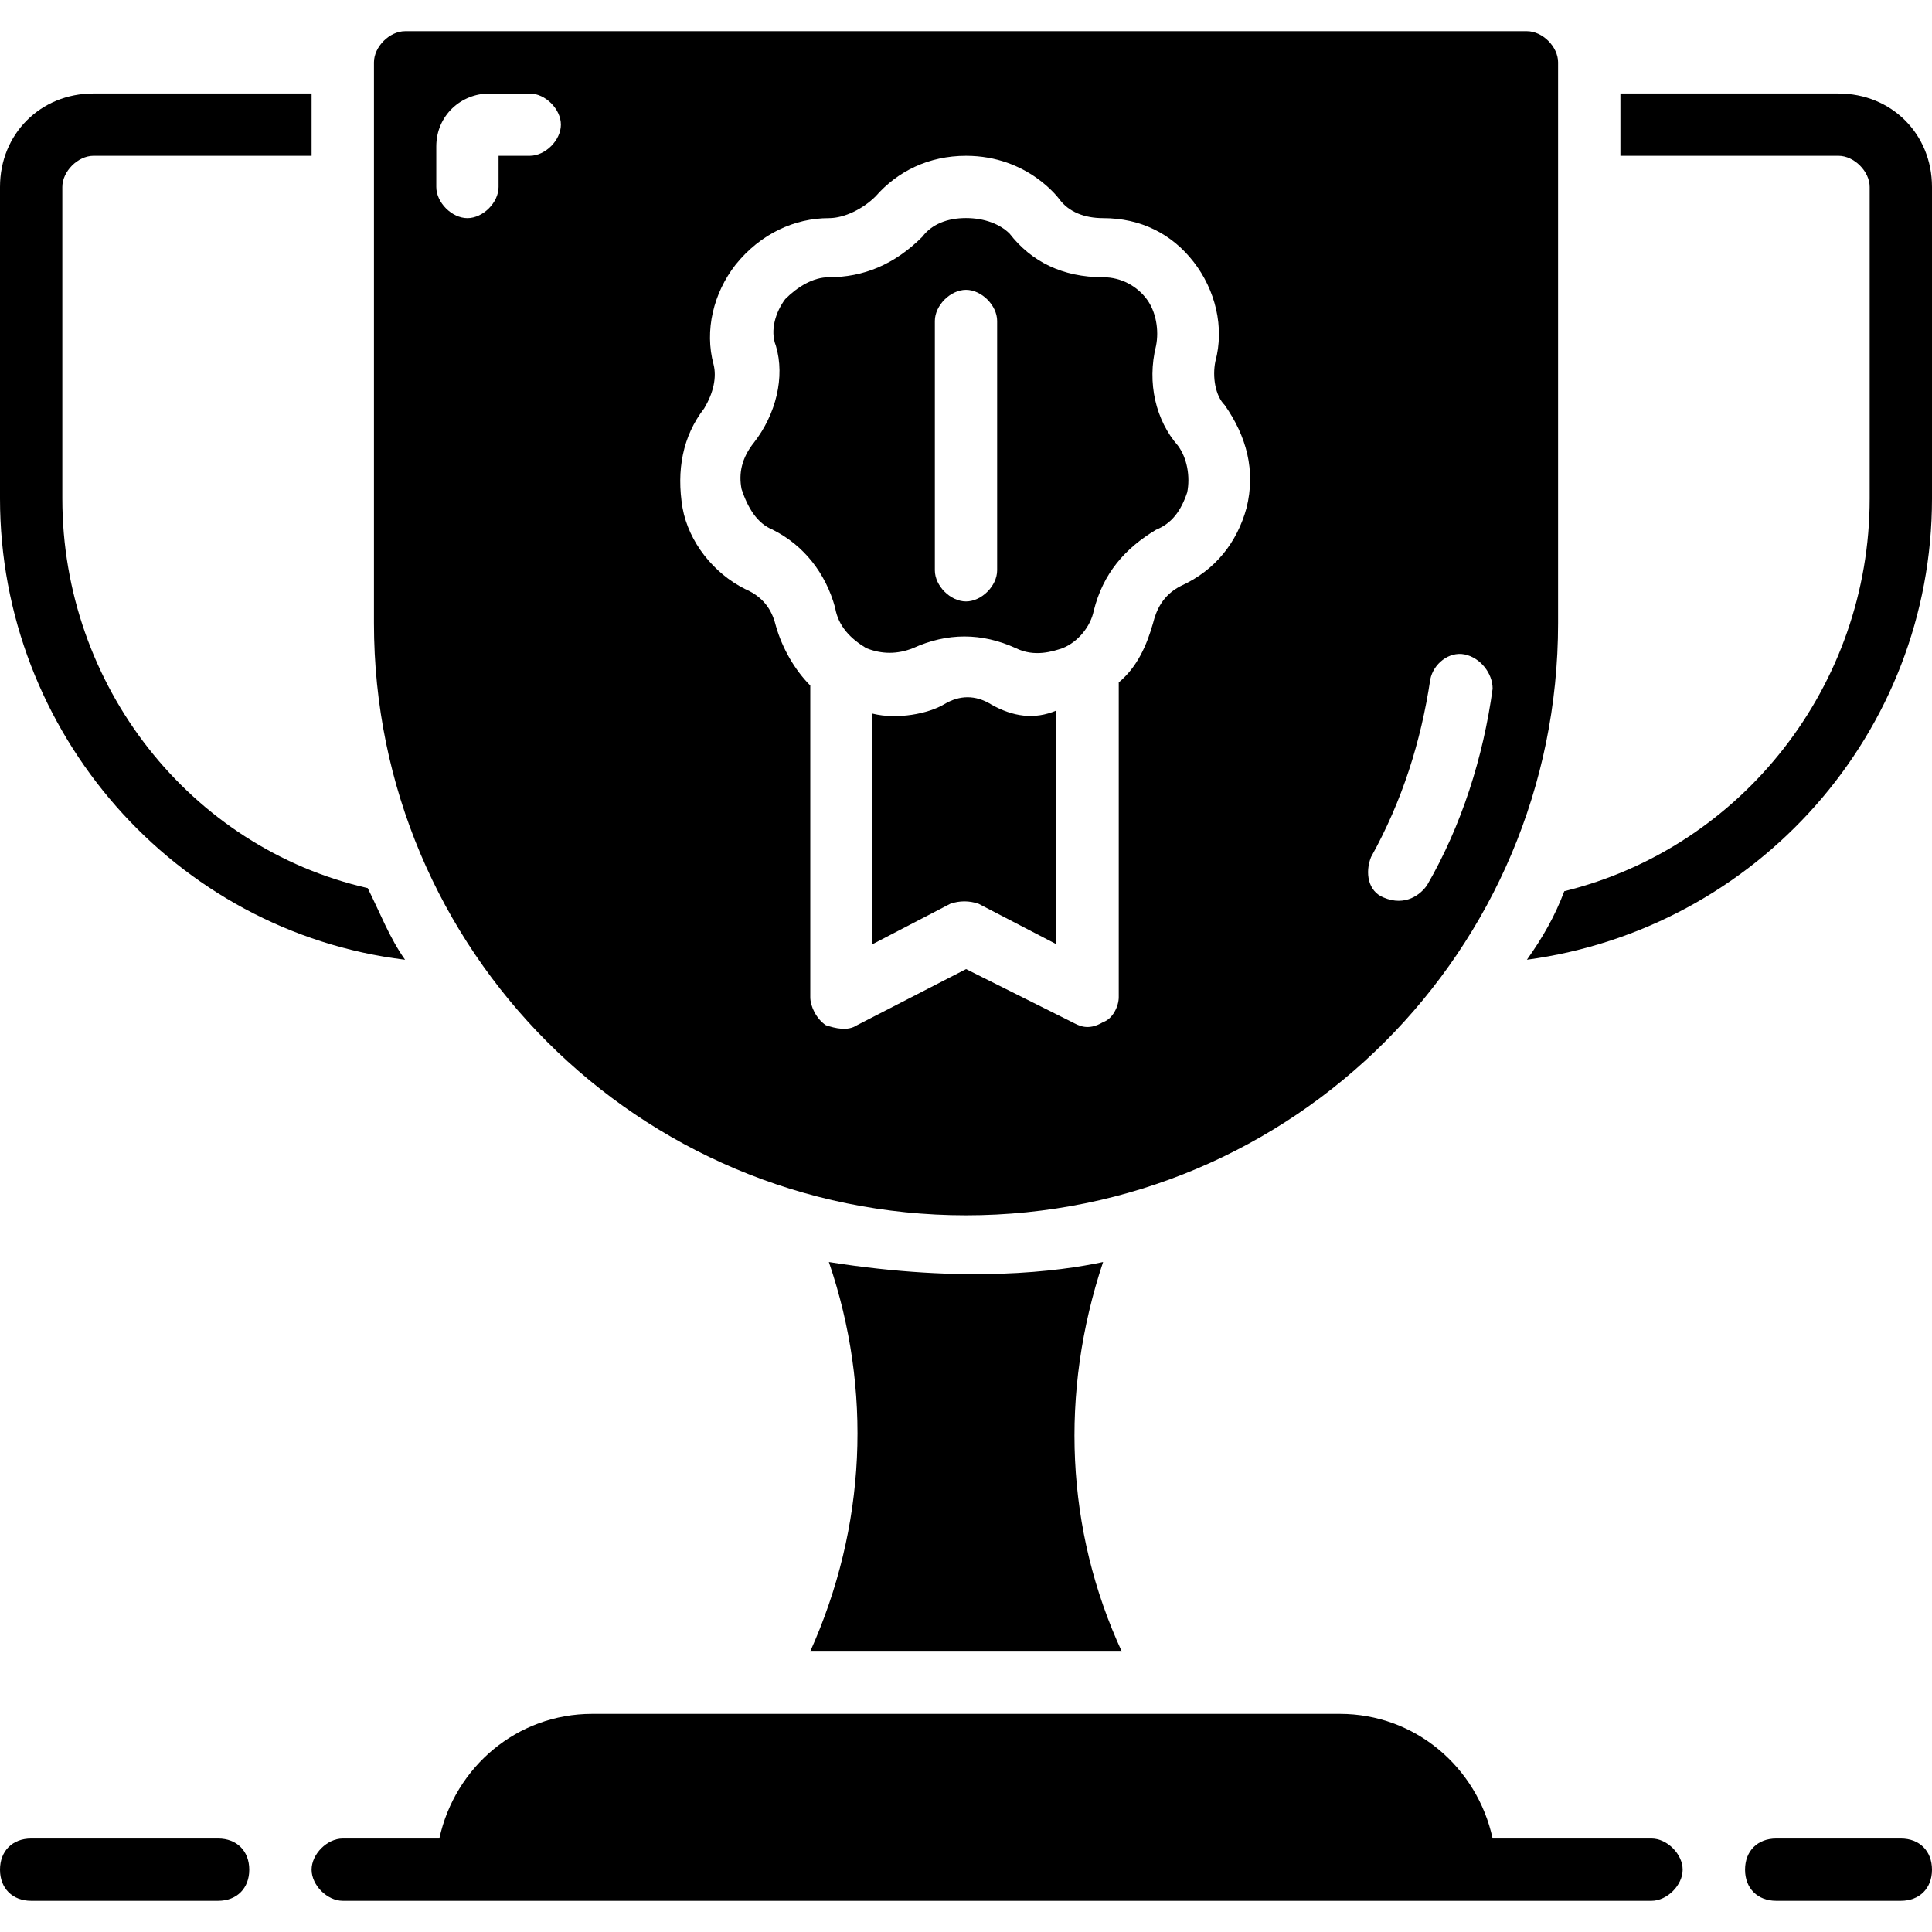 <?xml version="1.0" encoding="UTF-8"?><svg id="b" xmlns="http://www.w3.org/2000/svg" viewBox="0 0 500 500"><path d="m250,314.52c84.68,0,153.23-68.55,153.23-153.23V16.13c0-4.03-4.03-8.06-8.06-8.06H104.84c-4.03,0-8.06,4.03-8.06,8.06v145.16c0,84.68,68.55,153.23,153.23,153.23Zm104.84-92.74c8.06-14.52,12.9-29.84,15.32-45.97.81-4.03,4.84-7.26,8.87-6.45s7.26,4.84,7.26,8.87c-2.42,17.74-8.06,35.48-16.94,50.81-1.61,2.42-5.65,5.65-11.29,3.23-4.03-1.61-4.84-6.45-3.23-10.48Zm-172.58-116.13c2.42-4.03,3.23-8.06,2.42-11.29-2.42-8.87,0-18.55,5.65-25.81,6.45-8.06,15.32-12.1,24.19-12.1,4.03,0,8.87-2.42,12.1-5.65,5.65-6.45,13.71-10.48,23.39-10.48,16.13,0,24.19,11.29,24.19,11.29,2.42,3.23,6.45,4.84,11.29,4.84,9.68,0,17.74,4.03,23.39,11.29,5.65,7.26,8.06,16.94,5.65,25.81-.81,4.03,0,8.87,2.42,11.29,5.65,8.06,8.06,16.94,5.65,26.61-2.42,8.87-8.06,16.13-16.94,20.16-4.84,2.42-6.45,6.45-7.26,9.68-1.61,5.65-4.03,11.29-8.87,15.32v81.45c0,2.42-1.61,5.65-4.03,6.45-4.03,2.42-6.45.81-8.06,0l-27.42-13.71-28.23,14.52c-2.42,1.61-5.65.81-8.06,0-2.42-1.61-4.03-4.84-4.03-7.26v-80.65c-4.03-4.03-7.26-9.68-8.87-15.32-.81-3.23-2.42-7.26-8.06-9.68-8.06-4.03-14.52-12.1-16.13-20.97-1.61-9.68,0-18.55,5.65-25.81Zm-53.23-65.32v8.06c0,4.03-4.03,8.06-8.06,8.06s-8.06-4.03-8.06-8.06v-10.48c0-8.06,6.45-13.71,13.71-13.71h10.48c4.03,0,8.06,4.03,8.06,8.06s-4.03,8.06-8.06,8.06h-8.06Z"/><path d="m256.45,182.26c-4.03-2.42-8.06-2.42-12.1,0-4.03,2.42-12.1,4.03-18.55,2.42v59.68l20.16-10.48c2.42-.81,4.84-.81,7.26,0l20.16,10.48v-60.48c-5.65,2.42-11.29,1.61-16.94-1.61Z"/><path d="m290.32,427.42c-14.52-31.45-16.13-66.94-4.84-100.81-11.29,2.42-35.48,5.65-70.97,0,11.29,33.06,9.68,68.55-4.84,100.81h80.65Z"/><path d="m104.84,248.39c-4.03-5.65-6.45-12.1-9.68-18.55-45.97-10.48-79.03-52.42-79.03-100.81V48.38c0-4.03,4.03-8.06,8.06-8.06h56.45v-16.13H24.19C10.48,24.19,0,34.67,0,48.38v80.65c0,60.48,45.16,112.09,104.84,119.35h0Z"/><path d="m475.81,24.19h-56.45v16.13h56.45c4.03,0,8.06,4.03,8.06,8.06v80.65c0,48.39-33.06,90.32-79.03,101.61-2.42,6.45-5.65,12.1-9.68,17.74,59.68-8.06,104.84-58.87,104.84-119.35V48.39c0-13.71-10.48-24.19-24.19-24.19Z"/><path d="m200,137.1c8.06,4.03,13.71,11.29,16.13,20.16.81,4.84,4.03,8.06,8.06,10.48,4.03,1.61,8.06,1.61,12.1,0,8.87-4.03,17.74-4.03,26.61,0,4.84,2.42,9.68.81,12.1,0,4.03-1.61,7.26-5.65,8.06-9.68,2.42-9.68,8.06-16.13,16.13-20.97,4.03-1.61,6.45-4.84,8.06-9.68.81-4.03,0-8.87-2.42-12.1-5.65-6.45-8.06-16.13-5.65-25.81.81-4.03,0-8.87-2.42-12.1s-6.45-5.65-11.29-5.65c-10.48,0-18.55-4.03-24.19-11.29-2.42-2.42-6.45-4.03-11.29-4.03s-8.87,1.61-11.29,4.84c-7.26,7.26-15.32,10.48-24.19,10.48-4.03,0-8.06,2.42-11.29,5.65-2.42,3.23-4.03,8.06-2.42,12.1,2.42,8.06,0,17.74-5.65,25-3.23,4.03-4.03,8.06-3.23,12.1,1.61,4.84,4.03,8.87,8.06,10.48Zm41.94-54.03c0-4.03,4.03-8.06,8.06-8.06s8.06,4.03,8.06,8.06v64.52c0,4.03-4.03,8.06-8.06,8.06s-8.06-4.03-8.06-8.06v-64.52Z"/><path d="m491.94,475.81h-32.26c-4.84,0-8.06,3.23-8.06,8.06s3.23,8.06,8.06,8.06h32.26c4.84,0,8.06-3.23,8.06-8.06s-3.23-8.06-8.06-8.06Z"/><path d="m427.42,475.81h-41.13c-4.03-18.55-20.16-32.26-39.52-32.26h-193.55c-19.35,0-35.48,13.71-39.52,32.26h-25c-4.03,0-8.06,4.03-8.06,8.06s4.03,8.06,8.06,8.06h338.71c4.03,0,8.06-4.03,8.06-8.06s-4.03-8.06-8.06-8.06Z"/><path d="m56.45,475.81H8.06c-4.84,0-8.06,3.23-8.06,8.06s3.23,8.06,8.06,8.06h48.39c4.84,0,8.06-3.23,8.06-8.06s-3.23-8.06-8.06-8.06Z"/></svg>